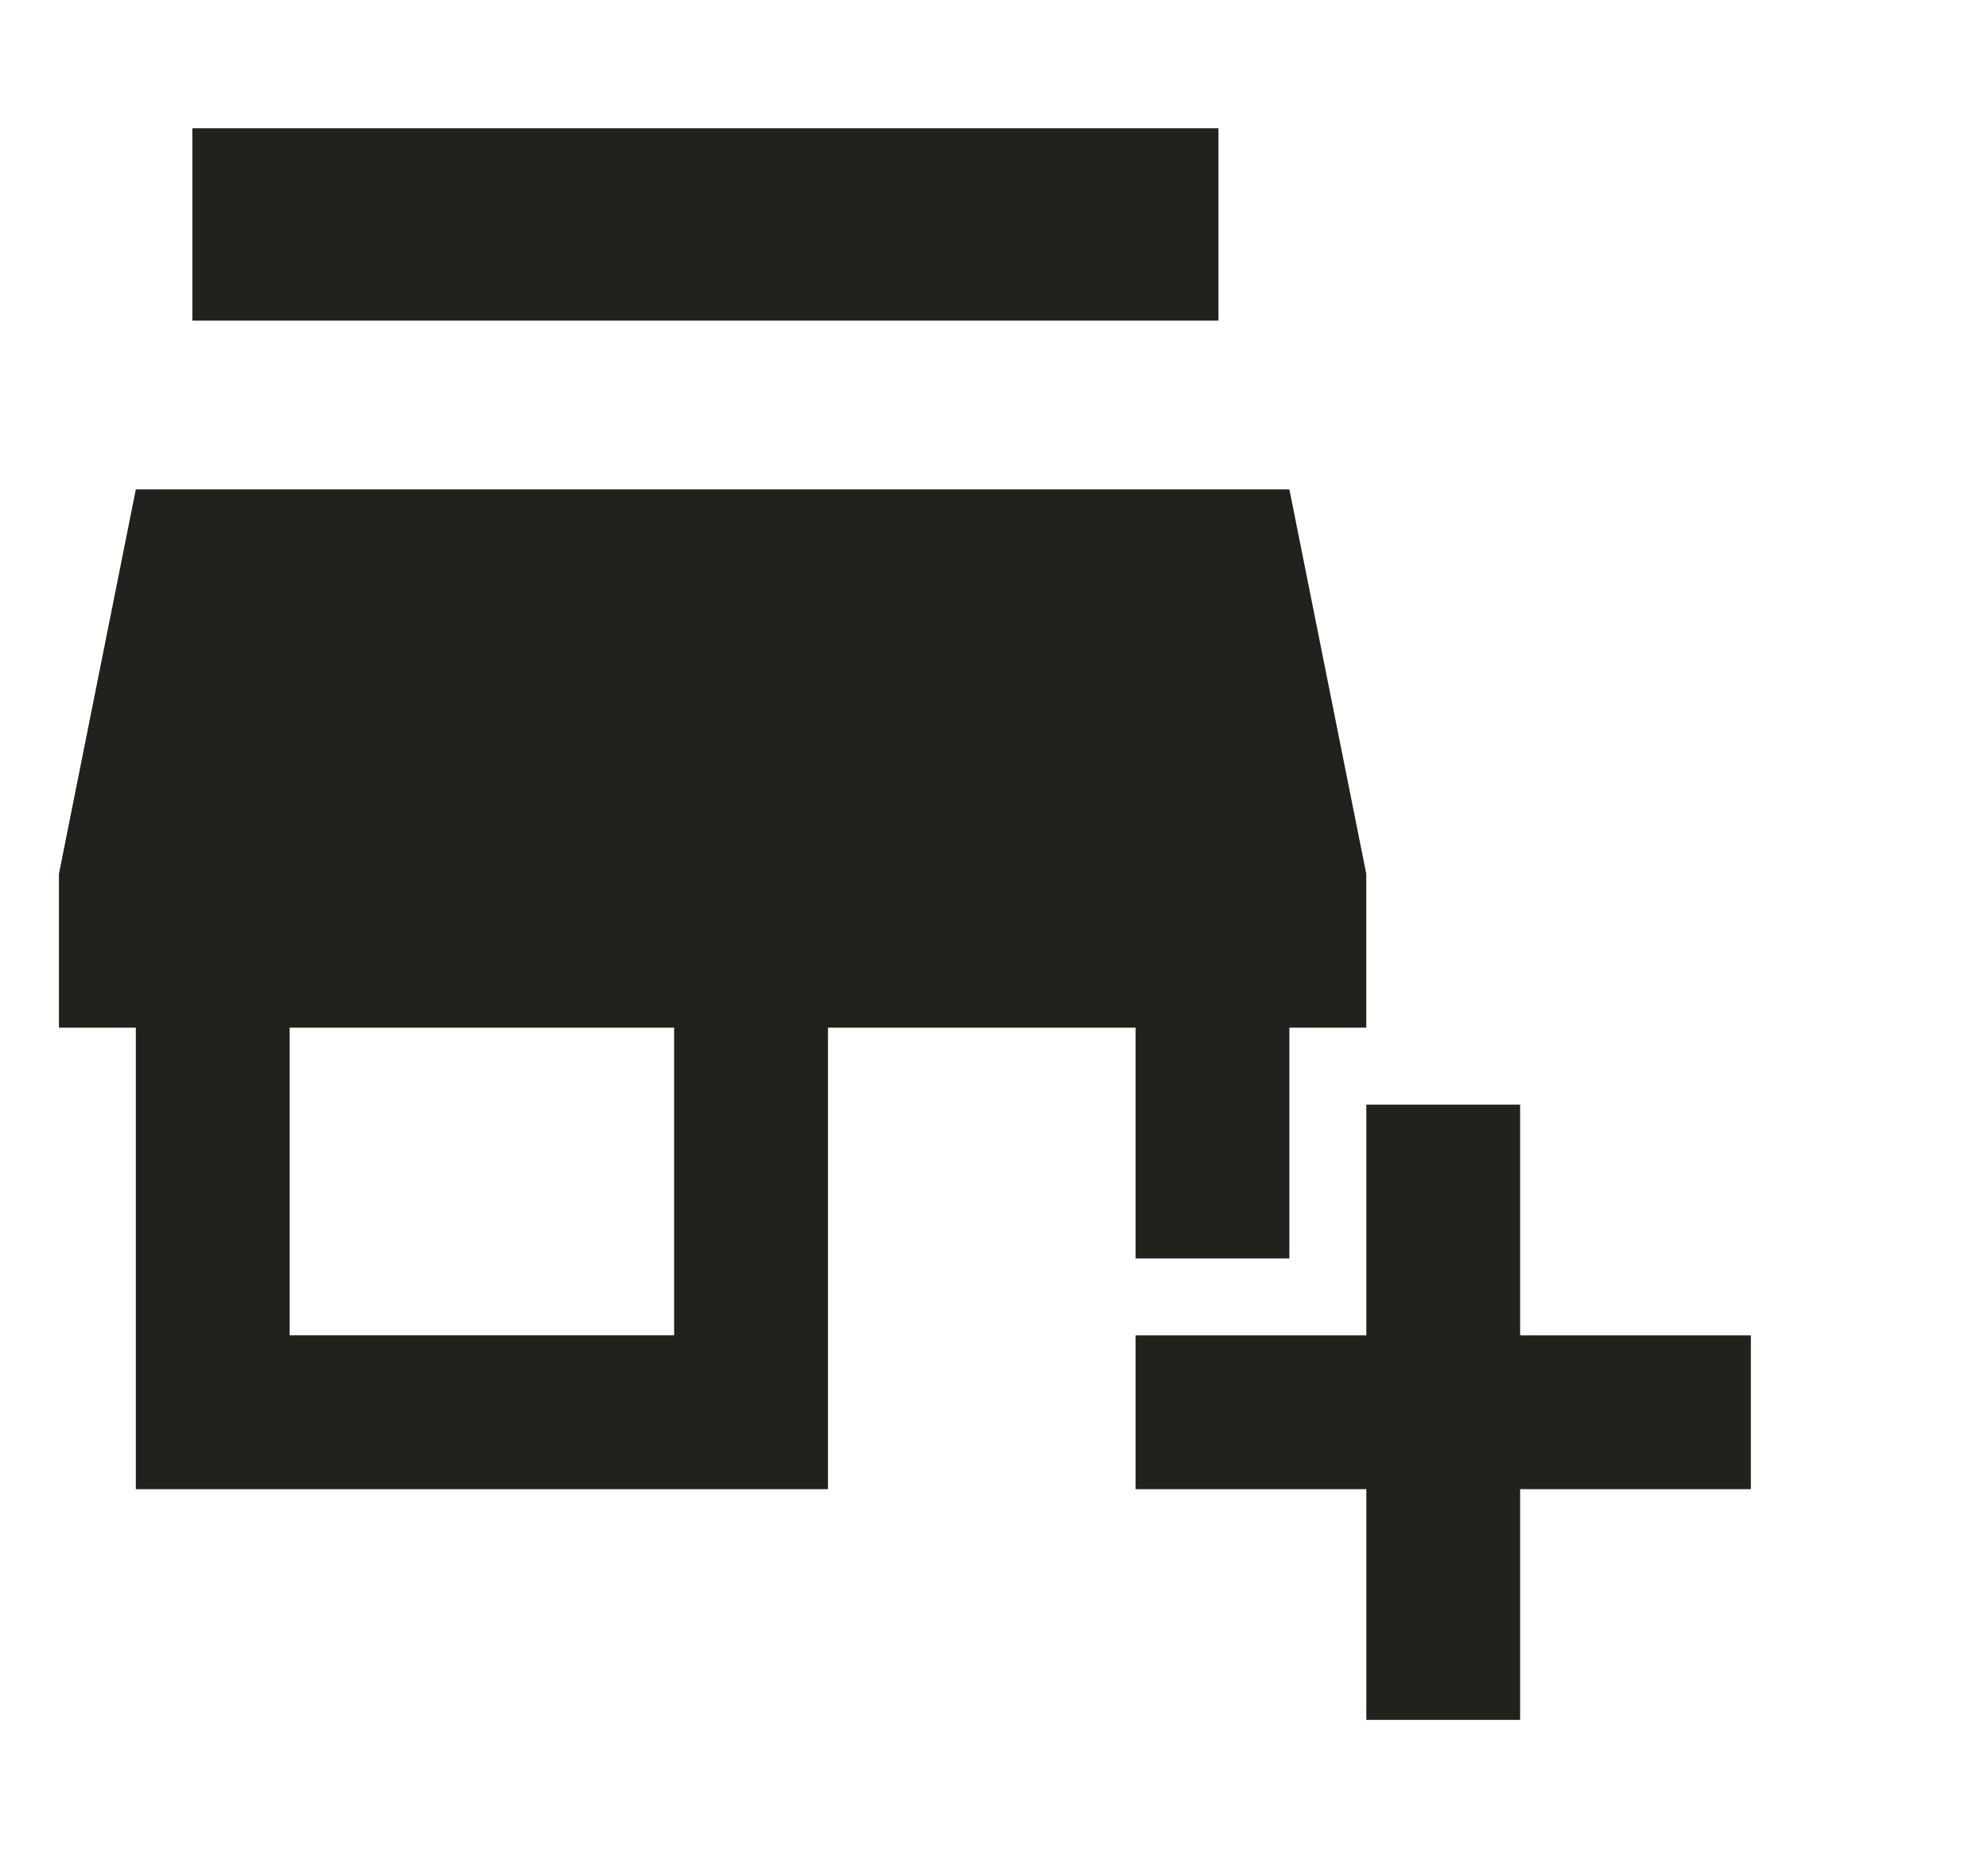 <svg width="31" height="29" viewBox="0 0 31 29" fill="none" xmlns="http://www.w3.org/2000/svg">
<g clip-path="url(#clip0_0_761)">
<g clip-path="url(#clip1_0_761)">
<g clip-path="url(#clip2_0_761)">
<path fill-rule="evenodd" clip-rule="evenodd" d="M17.708 19.623H20.106V16.025H21.305V13.627L20.106 7.631H2.118L0.919 13.627V16.025H2.118V23.221H12.911V16.025H17.708L17.708 19.623ZM10.512 20.822H4.517V16.025H10.512V20.822Z" fill="#22211E"/>
<rect x="3" y="2" width="16" height="3" fill="#22211E"/>
<path d="M23.704 20.823V17.225H21.306V20.823H17.708V23.221H21.306V26.819H23.704V23.221H27.302V20.823H23.704Z" fill="#22211E"/>
</g>
</g>
</g>
<defs>
<clipPath id="clip0_0_761">
<rect width="31" height="29" fill="white"/>
</clipPath>
<clipPath id="clip1_0_761">
<rect width="26.383" height="24.819" fill="white" transform="translate(0.919 2)"/>
</clipPath>
<clipPath id="clip2_0_761">
<rect width="26.383" height="24.819" fill="white" transform="translate(0.919 2)"/>
</clipPath>
</defs>
</svg>
